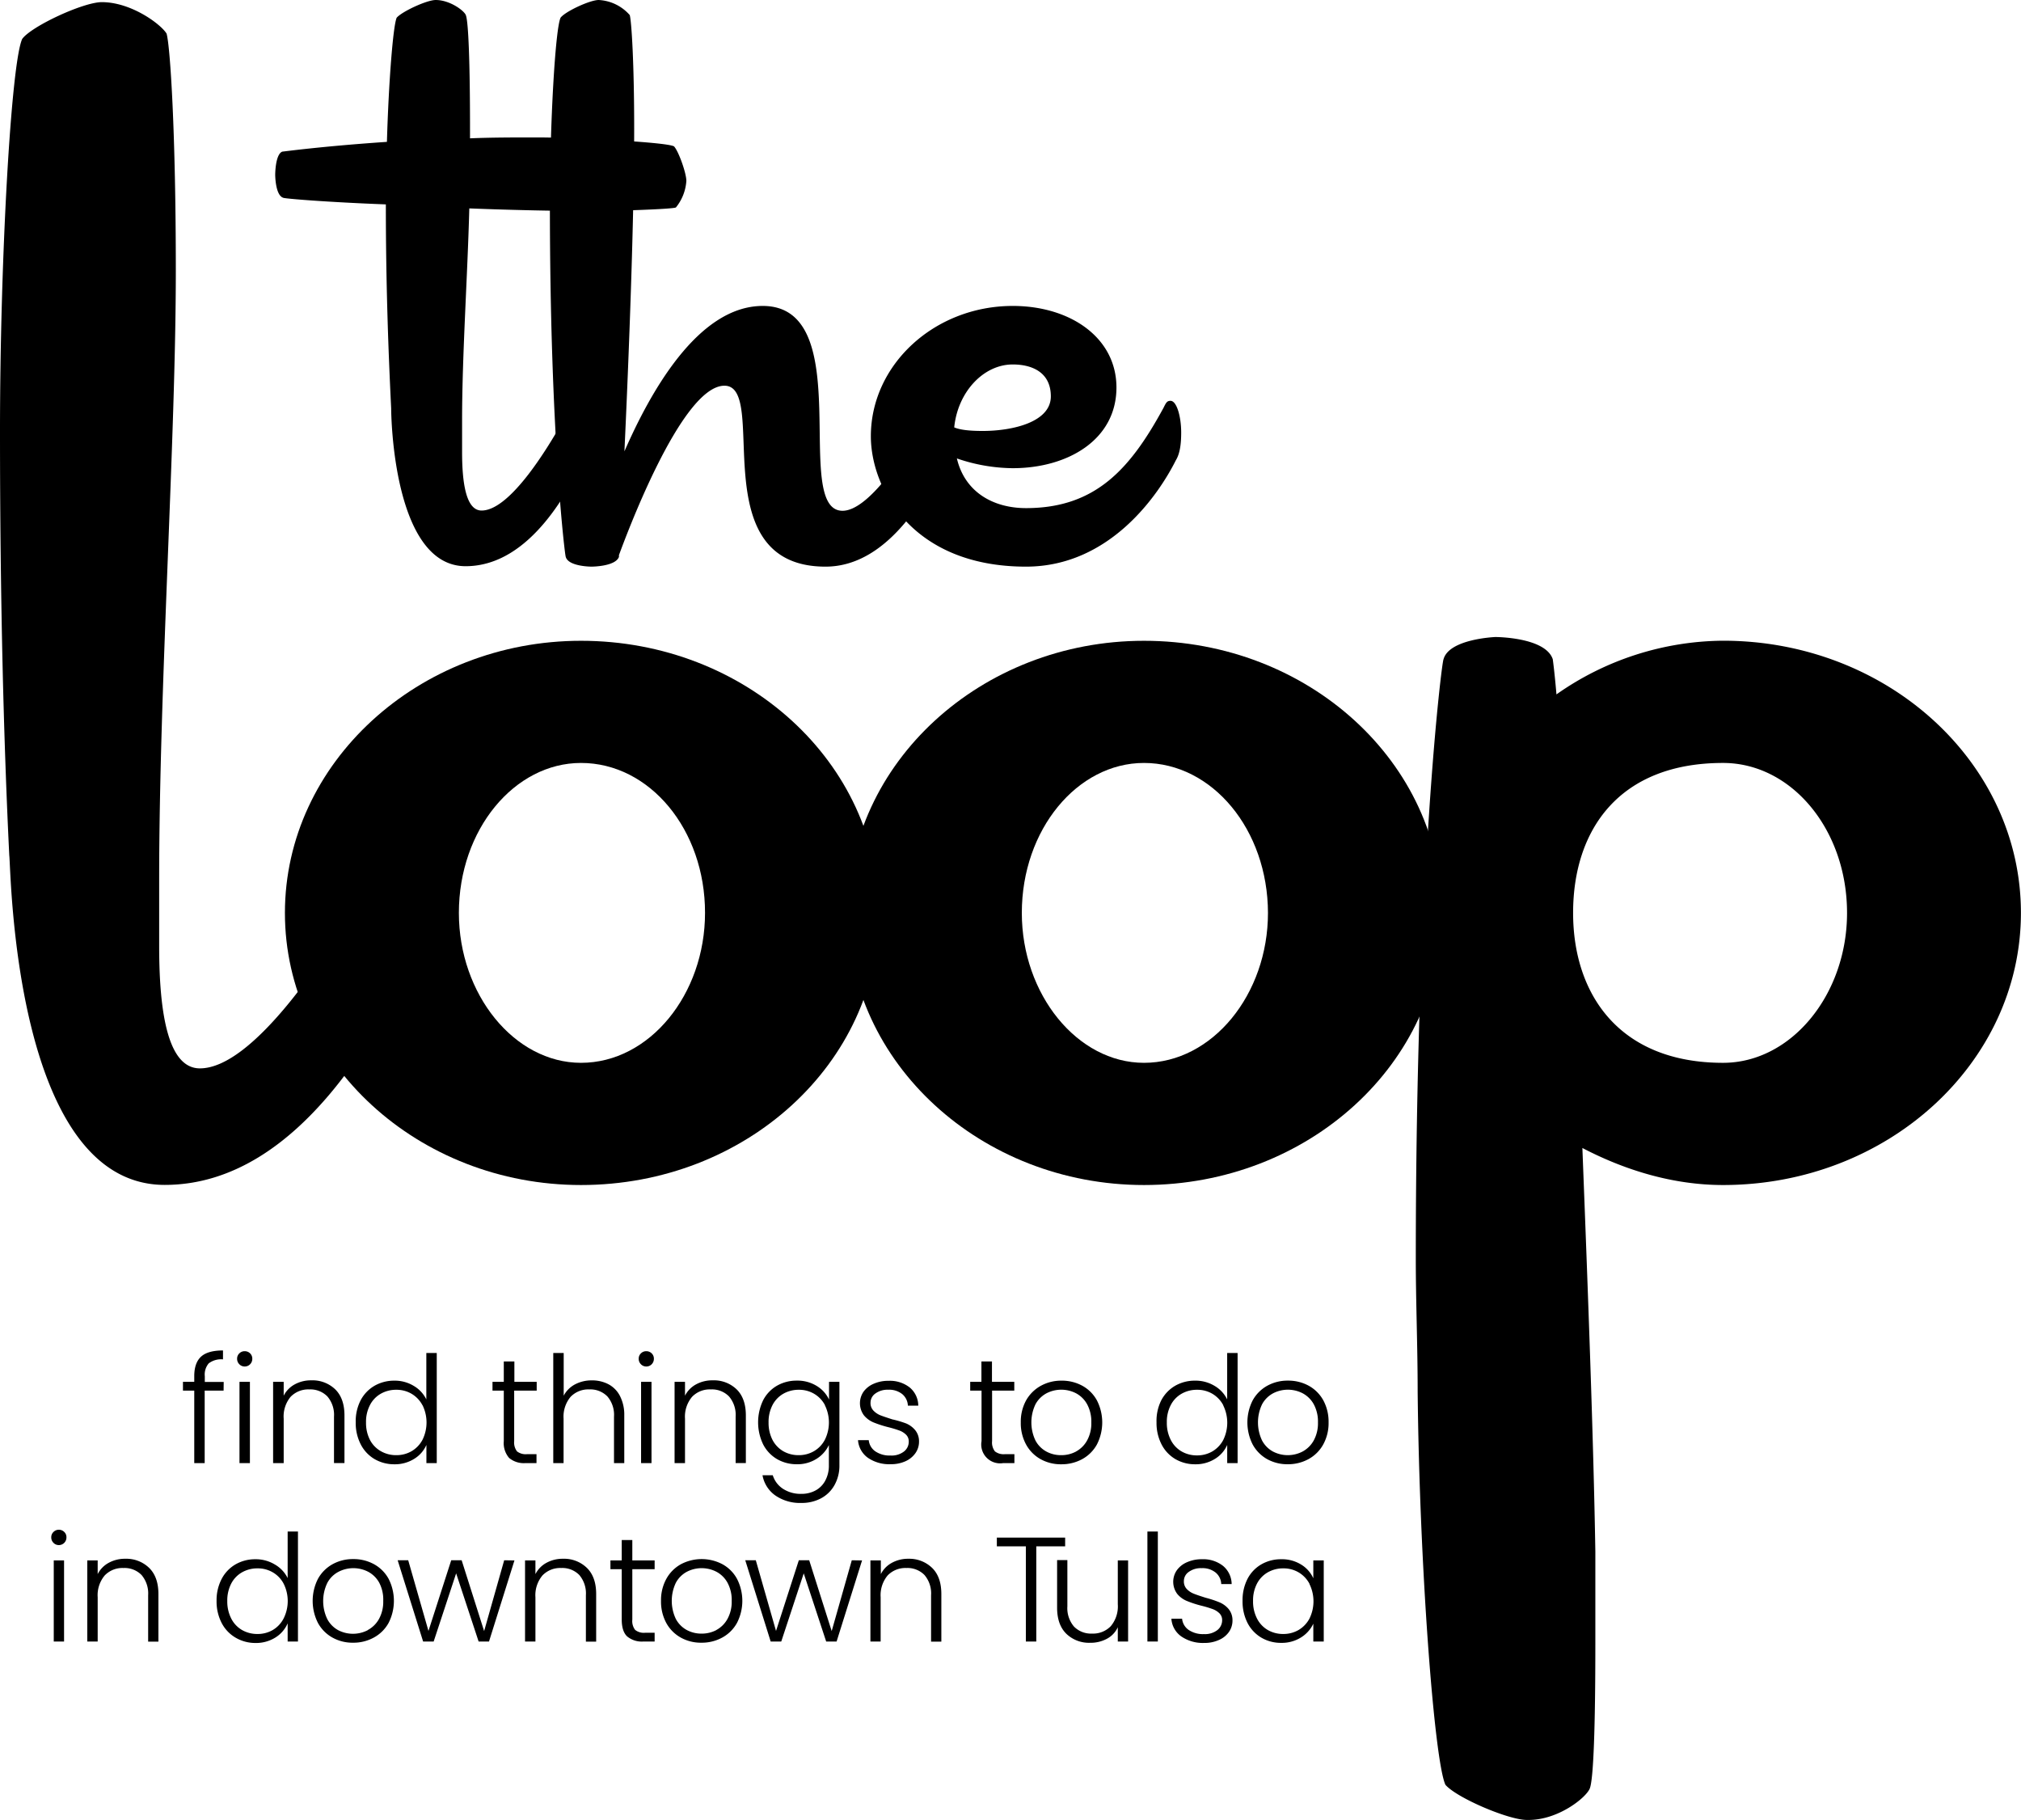 <svg id="Layer_1" data-name="Layer 1" xmlns="http://www.w3.org/2000/svg" viewBox="0 0 509.79 459"><path d="M171.93,52.33c-1.12.45-15.88.9-20.58.9-8.94,0-20.35-.23-31.53-.67C119.37,69.78,118,89.68,118,106v8c0,8.27,1.12,14.76,4.92,14.76,6.49,0,15.43-13,22.37-25.94.67-1.35,1.11-1.79,1.78-1.79,1.57,0,2.91,4,2.91,8a16.73,16.73,0,0,1-1.34,6.93c-3.13,6.26-13,26.84-29.75,26.84-18.33,0-18.78-38.25-18.78-39.81-.67-13.64-1.34-30.86-1.34-51.22v-.22C84.26,51,73.08,50.1,72.86,49.87c-2-.67-2-5.81-2-5.81s0-5.15,1.79-5.82c.23,0,9.84-1.34,26.39-2.46.45-15.43,1.57-29.3,2.46-31.31,1.34-1.56,7.6-4.47,9.84-4.47,3.58,0,7.16,2.68,7.6,3.8C119.6,5.37,120,15.88,120,32.43v2.46c5.37-.23,11-.23,17-.23,8.28,0,32.2,1.12,34.44,2.24,1.12,1.12,3.13,6.71,3.13,8.72A11.84,11.84,0,0,1,171.93,52.33Z" transform="translate(-1.44)"/><path d="M239.68,116.07c-3.35,6.26-13.19,26.84-30,26.84-31.31,0-14.09-45.63-25.5-45.63-11,0-25.27,39.14-26.61,42.72v.45c-.9,2.46-6.93,2.46-6.93,2.46s-5.82,0-6.49-2.46c-.22-.23-4-31.54-4-88.57,0-20.79,1.35-44.5,2.69-47.41C144,2.91,150.23,0,152.46,0a11.17,11.17,0,0,1,7.83,3.8c.45,1.57,1.12,12.08,1.12,28.63,0,22.59-1.34,57.47-2.46,81.4,6.26-14.31,18.34-36.67,34.89-36.67,24.15,0,7.15,51.66,20.13,51.66,6.26,0,15.43-13,22.36-25.94.67-1.35,1.12-1.79,1.79-1.79,1.56,0,2.68,4,2.91,8v.44A13.91,13.91,0,0,1,239.68,116.07Z" transform="translate(-1.44)"/><path d="M298.05,116.07c-4.25,8.5-16.55,26.84-37.8,26.84-28.85,0-39.14-19.91-39.14-32.88,0-18.11,16.11-32.87,35.79-32.87,14.53,0,26.16,8,26.16,20.57,0,13.2-12.3,20.35-26.16,20.35a44.33,44.33,0,0,1-14.09-2.46c2,8.5,9.17,12.53,17.44,12.53,17.67,0,26.39-10.07,34.67-25.27.67-1.35.89-1.79,1.78-1.79,1.57,0,2.69,4,2.69,8C299.39,111.6,299.16,114.28,298.05,116.07ZM256.9,91.92c-7.38,0-13.87,6.93-14.76,15.87,1.56.68,4.24.9,7.15.9,7.61,0,17.22-2.24,17.22-8.72C266.51,93.93,261.82,91.92,256.9,91.92Z" transform="translate(-1.44)"/><path d="M105.55,242.84c-7,13.08-27.54,56-62.56,56-38.28,0-38.75-79.84-39.21-83.1-1.4-28.48-2.34-64.43-2.34-106.92,0-43.41,2.8-92.9,5.6-99C9.38,6.61,22.45.54,27.12.54c7.47,0,14.94,5.61,16.34,7.94.93,3.27,2.33,25.21,2.33,59.76,0,42.48-4.2,105-4.2,153.59v16.81c0,17.28,2.34,30.81,10.27,30.81,13.08,0,32.22-27.07,46.69-54.15,1.4-2.8,2.33-3.74,3.73-3.74,3.27,0,5.61,8.41,5.61,16.81v2.8A28.83,28.83,0,0,1,105.55,242.84Z" transform="translate(-1.44)"/><path d="M148,298.87c-41.08,0-74.69-30.82-74.69-68.63S107,161.61,148,161.61c41.55,0,75.17,30.81,75.17,68.63S189.58,298.87,148,298.87Zm0-106.45c-16.8,0-30.81,16.81-30.81,37.82,0,20.54,14,37.81,30.81,37.81,17.28,0,31.28-17.27,31.28-37.81C179.31,209.23,165.31,192.42,148,192.42Z" transform="translate(-1.44)"/><path d="M290,298.87c-41.08,0-74.7-30.82-74.7-68.63s33.62-68.63,74.7-68.63c41.55,0,75.17,30.81,75.17,68.63S331.5,298.87,290,298.87Zm0-106.45c-16.81,0-30.81,16.81-30.81,37.82,0,20.54,14,37.81,30.81,37.81,17.27,0,31.28-17.27,31.28-37.81C321.23,209.23,307.22,192.42,290,192.42Z" transform="translate(-1.44)"/><path d="M436.07,298.87c-12.61,0-24.75-3.74-35.48-9.34,1.4,36,2.8,73.3,3.27,101.77v23.35c0,21-.47,34.08-1.4,36.41S394.52,459,387.05,459h-.47c-4.67,0-17.74-5.6-20.54-8.87-2.8-6.07-6.54-55.09-7-99,0-11.67-.47-22.87-.47-33.61,0-97.57,6.54-150.79,7-151.26,1.4-5.14,13.07-5.6,13.07-5.6s12.61,0,14.48,5.6c0,0,.46,3.27.93,8.87a73.88,73.88,0,0,1,42-13.54c41.55,0,75.16,30.81,75.16,68.63S477.62,298.87,436.07,298.87Zm0-106.45c-26.15,0-37.82,16.81-37.82,37.82,0,20.54,11.67,37.81,37.82,37.81,17.27,0,31.28-17.27,31.28-37.81C467.35,209.23,453.34,192.42,436.07,192.42Z" transform="translate(-1.44)"/><path d="M57.84,350.72H53.07V369H50.44V350.72H47.59v-2.21h2.85v-1.43q0-3.34,1.71-4.92c1.14-1.05,3-1.57,5.54-1.57v2.25a5.21,5.21,0,0,0-3.59,1,4.32,4.32,0,0,0-1,3.26v1.43h4.77Z" transform="translate(-1.44)"/><path d="M61.82,344.08a1.89,1.89,0,0,1-.57-1.39,1.81,1.81,0,0,1,.57-1.37,1.86,1.86,0,0,1,1.35-.54,1.9,1.9,0,0,1,1.35.54,1.84,1.84,0,0,1,.56,1.37,1.92,1.92,0,0,1-.56,1.39,1.87,1.87,0,0,1-1.35.56A1.84,1.84,0,0,1,61.82,344.08Zm2.66,4.43V369H61.85V348.51Z" transform="translate(-1.44)"/><path d="M86,350.4c1.55,1.52,2.33,3.71,2.33,6.59v12H85.69V357.29a7.14,7.14,0,0,0-1.67-5.1,6,6,0,0,0-4.56-1.77,6.18,6.18,0,0,0-4.73,1.88A7.76,7.76,0,0,0,73,357.82V369H70.33V348.51H73V352a6.68,6.68,0,0,1,2.82-2.87,8.5,8.5,0,0,1,4.16-1A8.25,8.25,0,0,1,86,350.4Z" transform="translate(-1.44)"/><path d="M92.4,353.18a9.16,9.16,0,0,1,3.51-3.68,9.93,9.93,0,0,1,5-1.29,9.22,9.22,0,0,1,4.88,1.31,8.05,8.05,0,0,1,3.19,3.42V341.23h2.63V369H109v-4.58a7.81,7.81,0,0,1-3.08,3.51,9.13,9.13,0,0,1-5,1.37,9.79,9.79,0,0,1-5-1.31,9.09,9.09,0,0,1-3.49-3.72,11.77,11.77,0,0,1-1.26-5.55A11.56,11.56,0,0,1,92.4,353.18ZM108,354.4a7.32,7.32,0,0,0-2.76-2.89,7.48,7.48,0,0,0-3.85-1,7.78,7.78,0,0,0-3.9,1,6.91,6.91,0,0,0-2.72,2.84,9.09,9.09,0,0,0-1,4.41,9.31,9.31,0,0,0,1,4.41A7,7,0,0,0,97.51,366a7.69,7.69,0,0,0,3.9,1,7.58,7.58,0,0,0,3.85-1,7.32,7.32,0,0,0,2.76-2.89,9.89,9.89,0,0,0,0-8.71Z" transform="translate(-1.44)"/><path d="M131.14,350.72v12.73a3.68,3.68,0,0,0,.71,2.59,3.55,3.55,0,0,0,2.52.71h2.4V369H134a5.79,5.79,0,0,1-4.13-1.29,5.73,5.73,0,0,1-1.35-4.26V350.72h-2.85v-2.21h2.85v-5.14h2.67v5.14h5.63v2.21Z" transform="translate(-1.44)"/><path d="M154.91,349.11a6.91,6.91,0,0,1,2.93,3,10.35,10.35,0,0,1,1.07,4.9v12h-2.59V357.29a7.14,7.14,0,0,0-1.67-5.1,6,6,0,0,0-4.56-1.77,6.19,6.19,0,0,0-4.73,1.88,7.8,7.8,0,0,0-1.76,5.52V369H141V341.23h2.63V352a6.83,6.83,0,0,1,2.87-2.86,8.93,8.93,0,0,1,4.26-1A8.83,8.83,0,0,1,154.91,349.11Z" transform="translate(-1.44)"/><path d="M163.12,344.08a1.89,1.89,0,0,1-.57-1.39,1.81,1.81,0,0,1,.57-1.37,1.86,1.86,0,0,1,1.35-.54,1.9,1.9,0,0,1,1.35.54,1.84,1.84,0,0,1,.56,1.37,1.92,1.92,0,0,1-.56,1.39,1.87,1.87,0,0,1-1.35.56A1.84,1.84,0,0,1,163.12,344.08Zm2.66,4.43V369h-2.63V348.51Z" transform="translate(-1.44)"/><path d="M187.25,350.4c1.55,1.52,2.33,3.71,2.33,6.59v12H187V357.29a7.14,7.14,0,0,0-1.67-5.1,6,6,0,0,0-4.57-1.77A6.17,6.17,0,0,0,176,352.3a7.76,7.76,0,0,0-1.77,5.52V369h-2.63V348.51h2.63V352a6.68,6.68,0,0,1,2.82-2.87,8.5,8.5,0,0,1,4.16-1A8.26,8.26,0,0,1,187.25,350.4Z" transform="translate(-1.44)"/><path d="M207.48,349.56a8,8,0,0,1,3.08,3.41v-4.46h2.62v21a10,10,0,0,1-1.22,5,8.43,8.43,0,0,1-3.39,3.36,10.24,10.24,0,0,1-5,1.18,10.94,10.94,0,0,1-6.55-1.88,7.92,7.92,0,0,1-3.24-5.1h2.59a6.28,6.28,0,0,0,2.57,3.41,8.11,8.11,0,0,0,4.63,1.28,7.36,7.36,0,0,0,3.57-.85,6,6,0,0,0,2.47-2.49,7.92,7.92,0,0,0,.91-3.9v-5.07a8.31,8.31,0,0,1-3.1,3.47,9,9,0,0,1-5,1.37,9.82,9.82,0,0,1-5-1.31,9.15,9.15,0,0,1-3.49-3.72,12.83,12.83,0,0,1,0-11.09,9,9,0,0,1,3.49-3.68,9.91,9.91,0,0,1,5-1.29A9.23,9.23,0,0,1,207.48,349.56Zm2.06,4.84a7.19,7.19,0,0,0-2.76-2.89,7.45,7.45,0,0,0-3.84-1,7.79,7.79,0,0,0-3.91,1,7,7,0,0,0-2.72,2.84,9.2,9.2,0,0,0-1,4.41,9.43,9.43,0,0,0,1,4.41A7.1,7.1,0,0,0,199,366a7.7,7.7,0,0,0,3.91,1,7.54,7.54,0,0,0,3.84-1,7.19,7.19,0,0,0,2.76-2.89,9.81,9.81,0,0,0,0-8.71Z" transform="translate(-1.44)"/><path d="M220.37,367.67a6,6,0,0,1-2.5-4.45h2.71a3.89,3.89,0,0,0,1.63,2.8,6.4,6.4,0,0,0,3.88,1.07,5.07,5.07,0,0,0,3.36-1,3.11,3.11,0,0,0,1.22-2.51,2.34,2.34,0,0,0-.67-1.73,4.75,4.75,0,0,0-1.71-1.07,27.39,27.39,0,0,0-2.8-.84,28.61,28.61,0,0,1-3.71-1.2,6.31,6.31,0,0,1-2.42-1.79,5.13,5.13,0,0,1-.1-5.95,6.13,6.13,0,0,1,2.55-2,9,9,0,0,1,3.76-.75,8.08,8.08,0,0,1,5.33,1.67,6,6,0,0,1,2.17,4.59h-2.62a4,4,0,0,0-1.41-2.9,5.28,5.28,0,0,0-3.55-1.11,5.15,5.15,0,0,0-3.22.94,2.8,2.8,0,0,0-1.24,2.32,2.71,2.71,0,0,0,.73,2,5,5,0,0,0,1.82,1.21c.73.28,1.7.6,2.93,1A26.6,26.6,0,0,1,230,359a6,6,0,0,1,2.26,1.65,4.41,4.41,0,0,1,1,2.89,5,5,0,0,1-.9,2.94,6.1,6.1,0,0,1-2.51,2.05,8.76,8.76,0,0,1-3.72.75A9.51,9.51,0,0,1,220.37,367.67Z" transform="translate(-1.44)"/><path d="M251.69,350.72v12.73a3.68,3.68,0,0,0,.71,2.59,3.56,3.56,0,0,0,2.52.71h2.4V369h-2.81a4.76,4.76,0,0,1-5.48-5.55V350.72h-2.86v-2.21H249v-5.14h2.66v5.14h5.63v2.21Z" transform="translate(-1.44)"/><path d="M263.91,368a9.34,9.34,0,0,1-3.64-3.68,11.24,11.24,0,0,1-1.34-5.58,11.13,11.13,0,0,1,1.35-5.57A9.57,9.57,0,0,1,264,349.5a10.58,10.58,0,0,1,5.22-1.29,10.71,10.71,0,0,1,5.24,1.29,9.28,9.28,0,0,1,3.67,3.68,12.19,12.19,0,0,1,0,11.13,9.39,9.39,0,0,1-3.72,3.7,10.81,10.81,0,0,1-5.26,1.29A10.46,10.46,0,0,1,263.91,368Zm8.95-1.92a7,7,0,0,0,2.79-2.78,8.92,8.92,0,0,0,1.07-4.56,9.15,9.15,0,0,0-1.05-4.56,6.9,6.9,0,0,0-2.77-2.77,8.12,8.12,0,0,0-7.51,0,6.82,6.82,0,0,0-2.76,2.77,10.61,10.61,0,0,0,0,9.12,6.8,6.8,0,0,0,2.74,2.78,7.66,7.66,0,0,0,3.73.92A7.78,7.78,0,0,0,272.86,366.09Z" transform="translate(-1.44)"/><path d="M294.36,353.18a9.16,9.16,0,0,1,3.51-3.68,9.93,9.93,0,0,1,5.05-1.29,9.22,9.22,0,0,1,4.88,1.31,8.05,8.05,0,0,1,3.19,3.42V341.23h2.63V369H311v-4.58a7.81,7.81,0,0,1-3.08,3.51,9.13,9.13,0,0,1-5,1.37,9.79,9.79,0,0,1-5-1.31,9.09,9.09,0,0,1-3.49-3.72,11.77,11.77,0,0,1-1.26-5.55A11.56,11.56,0,0,1,294.36,353.18ZM310,354.4a7.32,7.32,0,0,0-2.76-2.89,7.48,7.48,0,0,0-3.85-1,7.78,7.78,0,0,0-3.9,1,6.91,6.91,0,0,0-2.72,2.84,9.09,9.09,0,0,0-1,4.41,9.31,9.31,0,0,0,1,4.41,7,7,0,0,0,2.72,2.89,7.69,7.69,0,0,0,3.9,1,7.58,7.58,0,0,0,3.85-1,7.32,7.32,0,0,0,2.76-2.89,9.89,9.89,0,0,0,0-8.71Z" transform="translate(-1.44)"/><path d="M321.07,368a9.4,9.4,0,0,1-3.64-3.68,12.27,12.27,0,0,1,0-11.15,9.43,9.43,0,0,1,3.68-3.68,10.56,10.56,0,0,1,5.21-1.29,10.71,10.71,0,0,1,5.24,1.29,9.37,9.37,0,0,1,3.68,3.68,11.33,11.33,0,0,1,1.33,5.57,11.14,11.14,0,0,1-1.35,5.56,9.39,9.39,0,0,1-3.72,3.7,10.77,10.77,0,0,1-5.25,1.29A10.47,10.47,0,0,1,321.07,368Zm8.95-1.92a7.05,7.05,0,0,0,2.8-2.78,9,9,0,0,0,1.07-4.56,9.15,9.15,0,0,0-1.05-4.56,6.92,6.92,0,0,0-2.78-2.77,8.12,8.12,0,0,0-7.51,0,6.82,6.82,0,0,0-2.76,2.77,10.61,10.61,0,0,0,0,9.12,6.8,6.8,0,0,0,2.74,2.78,8.08,8.08,0,0,0,7.49,0Z" transform="translate(-1.44)"/><path d="M14.94,389.12a1.89,1.89,0,0,1-.57-1.39,1.81,1.81,0,0,1,.57-1.37,1.87,1.87,0,0,1,1.35-.55,1.91,1.91,0,0,1,1.35.55,1.8,1.8,0,0,1,.56,1.37,1.91,1.91,0,0,1-1.91,1.95A1.84,1.84,0,0,1,14.94,389.12Zm2.66,4.43V414H15V393.55Z" transform="translate(-1.44)"/><path d="M39.07,395.44c1.55,1.52,2.33,3.71,2.33,6.59v12H38.81V402.33a7.18,7.18,0,0,0-1.67-5.11,6,6,0,0,0-4.56-1.76,6.18,6.18,0,0,0-4.73,1.88,7.75,7.75,0,0,0-1.77,5.51V414H23.46V393.55h2.62V397a6.68,6.68,0,0,1,2.82-2.87,8.5,8.5,0,0,1,4.16-1A8.25,8.25,0,0,1,39.07,395.44Z" transform="translate(-1.44)"/><path d="M57.35,398.22a9.1,9.1,0,0,1,3.51-3.68,9.91,9.91,0,0,1,5-1.29,9.25,9.25,0,0,1,4.88,1.31A8.09,8.09,0,0,1,74,398V386.26H76.6V414H74v-4.58A7.93,7.93,0,0,1,70.9,413a9.18,9.18,0,0,1-5,1.37A9.82,9.82,0,0,1,60.82,413a9.15,9.15,0,0,1-3.49-3.72,11.78,11.78,0,0,1-1.26-5.56A11.55,11.55,0,0,1,57.35,398.22ZM73,399.44a7.13,7.13,0,0,0-2.76-2.89,7.45,7.45,0,0,0-3.84-1,7.79,7.79,0,0,0-3.91,1,6.94,6.94,0,0,0-2.72,2.83,9.26,9.26,0,0,0-1,4.41,9.44,9.44,0,0,0,1,4.42,7,7,0,0,0,2.72,2.89,7.7,7.7,0,0,0,3.91,1,7.54,7.54,0,0,0,3.84-1A7.19,7.19,0,0,0,73,408.15a9.81,9.81,0,0,0,0-8.71Z" transform="translate(-1.44)"/><path d="M85.29,413a9.31,9.31,0,0,1-3.64-3.67,12.27,12.27,0,0,1,0-11.15,9.43,9.43,0,0,1,3.68-3.68,10.56,10.56,0,0,1,5.21-1.29,10.68,10.68,0,0,1,5.24,1.29,9.31,9.31,0,0,1,3.68,3.68,12.23,12.23,0,0,1,0,11.13A9.3,9.3,0,0,1,95.74,413a10.64,10.64,0,0,1-5.25,1.3A10.37,10.37,0,0,1,85.29,413Zm8.95-1.91a7,7,0,0,0,2.8-2.78,9,9,0,0,0,1.07-4.56,9.15,9.15,0,0,0-1-4.56,6.86,6.86,0,0,0-2.78-2.77,8.12,8.12,0,0,0-7.51,0A6.68,6.68,0,0,0,84,399.23a10.52,10.52,0,0,0,0,9.12,6.78,6.78,0,0,0,2.73,2.78,8.08,8.08,0,0,0,7.49,0Z" transform="translate(-1.44)"/><path d="M131.21,393.55,124.79,414h-2.62l-5.67-17.19L110.83,414h-2.66l-6.42-20.49h2.66l5.11,17.82,5.74-17.82h2.63l5.67,17.86,5.06-17.86Z" transform="translate(-1.44)"/><path d="M149.49,395.44c1.55,1.52,2.33,3.71,2.33,6.59v12h-2.59V402.33a7.18,7.18,0,0,0-1.67-5.11,6,6,0,0,0-4.56-1.76,6.18,6.18,0,0,0-4.73,1.88,7.75,7.75,0,0,0-1.77,5.51V414h-2.62V393.55h2.62V397a6.68,6.68,0,0,1,2.82-2.87,8.5,8.5,0,0,1,4.16-1A8.25,8.25,0,0,1,149.49,395.44Z" transform="translate(-1.44)"/><path d="M160.94,395.76v12.72a3.65,3.65,0,0,0,.71,2.59,3.5,3.5,0,0,0,2.52.72h2.4V414h-2.82a5.76,5.76,0,0,1-4.13-1.3q-1.35-1.29-1.35-4.26V395.76h-2.85v-2.21h2.85V388.4h2.67v5.15h5.63v2.21Z" transform="translate(-1.44)"/><path d="M173.15,413a9.38,9.38,0,0,1-3.64-3.67,11.34,11.34,0,0,1-1.33-5.58,11.13,11.13,0,0,1,1.35-5.57,9.43,9.43,0,0,1,3.68-3.68,11.23,11.23,0,0,1,10.45,0,9.24,9.24,0,0,1,3.68,3.68,12.15,12.15,0,0,1,0,11.13,9.34,9.34,0,0,1-3.71,3.69,10.71,10.71,0,0,1-5.26,1.3A10.4,10.4,0,0,1,173.15,413Zm9-1.91a7,7,0,0,0,2.79-2.78,9,9,0,0,0,1.07-4.56,9.15,9.15,0,0,0-1.05-4.56,6.86,6.86,0,0,0-2.78-2.77,8.1,8.1,0,0,0-7.5,0,6.76,6.76,0,0,0-2.76,2.77,10.61,10.61,0,0,0,0,9.12,6.8,6.8,0,0,0,2.74,2.78,7.78,7.78,0,0,0,3.73.92A7.92,7.92,0,0,0,182.11,411.13Z" transform="translate(-1.44)"/><path d="M218.89,393.55,212.47,414h-2.63l-5.66-17.19L198.51,414h-2.67l-6.41-20.49h2.66l5.1,17.82,5.75-17.82h2.62l5.67,17.86,5.07-17.86Z" transform="translate(-1.44)"/><path d="M236.57,395.44c1.55,1.52,2.32,3.71,2.32,6.59v12H236.3V402.33a7.13,7.13,0,0,0-1.67-5.11,6,6,0,0,0-4.56-1.76,6.21,6.21,0,0,0-4.73,1.88,7.79,7.79,0,0,0-1.76,5.51V414H221V393.55h2.63V397a6.68,6.68,0,0,1,2.82-2.87,8.5,8.5,0,0,1,4.16-1A8.28,8.28,0,0,1,236.57,395.44Z" transform="translate(-1.44)"/><path d="M270.12,387.8V390h-7.28V414h-2.63V390h-7.32V387.8Z" transform="translate(-1.44)"/><path d="M286,393.55V414H283.4v-3.6a6.22,6.22,0,0,1-2.77,2.92,8.66,8.66,0,0,1-4.21,1,8.24,8.24,0,0,1-6-2.27c-1.55-1.52-2.33-3.71-2.33-6.59v-12h2.59v11.67a7.14,7.14,0,0,0,1.67,5.1,6,6,0,0,0,4.56,1.77,6.19,6.19,0,0,0,4.73-1.88,7.76,7.76,0,0,0,1.76-5.52V393.55Z" transform="translate(-1.44)"/><path d="M293.5,386.26V414h-2.63V386.26Z" transform="translate(-1.44)"/><path d="M299.41,412.71a5.92,5.92,0,0,1-2.49-4.45h2.7a3.89,3.89,0,0,0,1.63,2.8,6.43,6.43,0,0,0,3.89,1.07,5.11,5.11,0,0,0,3.36-1,3.14,3.14,0,0,0,1.22-2.51,2.35,2.35,0,0,0-.68-1.73,4.75,4.75,0,0,0-1.71-1.07,27.88,27.88,0,0,0-2.79-.84,26.74,26.74,0,0,1-3.72-1.21A6.18,6.18,0,0,1,298.4,402a5.11,5.11,0,0,1-.09-6,6.13,6.13,0,0,1,2.55-2,9,9,0,0,1,3.75-.75,8.08,8.08,0,0,1,5.33,1.67,6.05,6.05,0,0,1,2.18,4.59h-2.63a3.92,3.92,0,0,0-1.41-2.9,5.25,5.25,0,0,0-3.54-1.11,5.16,5.16,0,0,0-3.23.94,2.8,2.8,0,0,0-1.24,2.32,2.73,2.73,0,0,0,.73,2,4.9,4.9,0,0,0,1.82,1.2c.73.29,1.7.61,2.93,1a26.82,26.82,0,0,1,3.53,1.17,6.08,6.08,0,0,1,2.25,1.65,4.42,4.42,0,0,1,1,2.89,5,5,0,0,1-.91,2.94,6,6,0,0,1-2.51,2,8.73,8.73,0,0,1-3.72.75A9.58,9.58,0,0,1,299.41,412.71Z" transform="translate(-1.44)"/><path d="M316.11,398.22a9,9,0,0,1,3.5-3.68,9.87,9.87,0,0,1,5-1.29,9.18,9.18,0,0,1,5.05,1.35,7.79,7.79,0,0,1,3.06,3.45v-4.5h2.63V414h-2.63V409.5a8.18,8.18,0,0,1-3.1,3.47,9.09,9.09,0,0,1-5,1.37,9.7,9.7,0,0,1-5-1.31,9.18,9.18,0,0,1-3.5-3.72,11.9,11.9,0,0,1-1.25-5.56A11.77,11.77,0,0,1,316.11,398.22Zm15.64,1.22a7.26,7.26,0,0,0-2.76-2.89,7.48,7.48,0,0,0-3.85-1,7.78,7.78,0,0,0-3.9,1,6.94,6.94,0,0,0-2.72,2.83,9.15,9.15,0,0,0-1,4.41,9.33,9.33,0,0,0,1,4.42,7,7,0,0,0,2.72,2.89,7.69,7.69,0,0,0,3.9,1,7.58,7.58,0,0,0,3.85-1,7.32,7.32,0,0,0,2.76-2.89,9.89,9.89,0,0,0,0-8.71Z" transform="translate(-1.44)"/></svg>